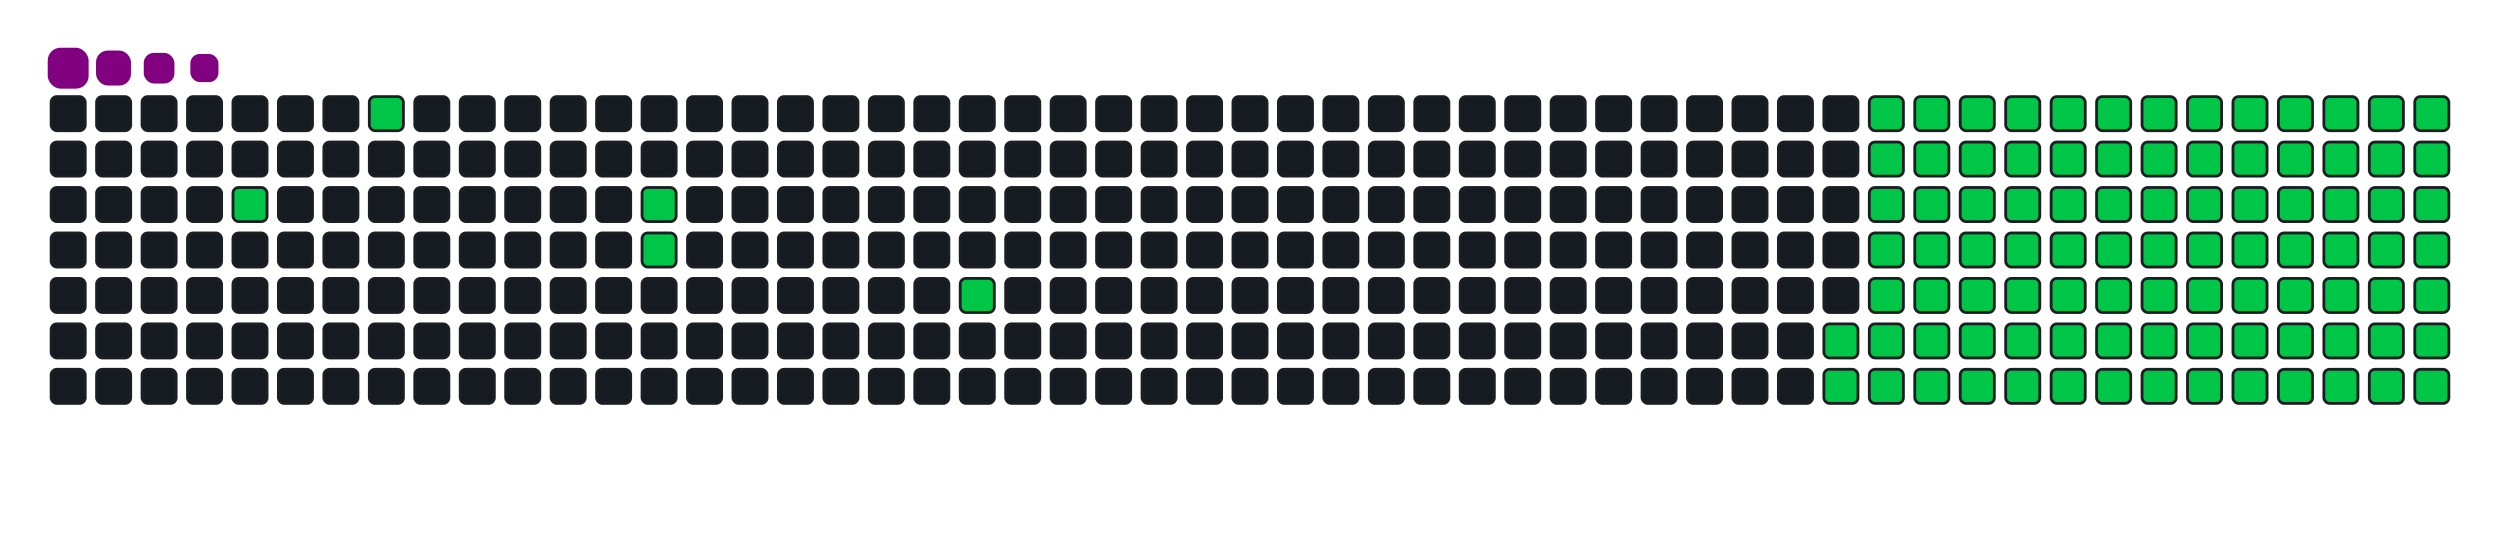<svg viewBox="-16 -32 880 192" width="880" height="192" xmlns="http://www.w3.org/2000/svg"><desc>Generated with https://github.com/Platane/snk</desc><style>:root{--cb:#1b1f230a;--cs:purple;--ce:#161b22;--c0:#161b22;--c1:#01311f;--c2:#034525;--c3:#0f6d31;--c4:#00c647}.c{shape-rendering:geometricPrecision;fill:#161b22;stroke-width:1px;stroke:#1b1f230a;animation:none 19900ms linear infinite;width:12px;height:12px}@keyframes c0{3.51%{fill:#00c647}3.53%,100%{fill:#161b22}}.c.c0{fill:#00c647;animation-name:c0}@keyframes c1{6.02%{fill:#00c647}6.04%,100%{fill:#161b22}}.c.c1{fill:#00c647;animation-name:c1}@keyframes c2{10.04%{fill:#00c647}10.06%,100%{fill:#161b22}}.c.c2{fill:#00c647;animation-name:c2}@keyframes c3{10.54%{fill:#00c647}10.56%,100%{fill:#161b22}}.c.c3{fill:#00c647;animation-name:c3}@keyframes c4{14.56%{fill:#00c647}14.58%,100%{fill:#161b22}}.c.c4{fill:#00c647;animation-name:c4}@keyframes c5{65.82%{fill:#00c647}65.84%,100%{fill:#161b22}}.c.c5{fill:#00c647;animation-name:c5}@keyframes c6{66.32%{fill:#00c647}66.34%,100%{fill:#161b22}}.c.c6{fill:#00c647;animation-name:c6}@keyframes c7{38.68%{fill:#00c647}38.7%,100%{fill:#161b22}}.c.c7{fill:#00c647;animation-name:c7}@keyframes c8{39.19%{fill:#00c647}39.21%,100%{fill:#161b22}}.c.c8{fill:#00c647;animation-name:c8}@keyframes c9{50.74%{fill:#00c647}50.76%,100%{fill:#161b22}}.c.c9{fill:#00c647;animation-name:c9}@keyframes ca{51.25%{fill:#00c647}51.27%,100%{fill:#161b22}}.c.ca{fill:#00c647;animation-name:ca}@keyframes cb{24.61%{fill:#00c647}24.63%,100%{fill:#161b22}}.c.cb{fill:#00c647;animation-name:cb}@keyframes cc{65.32%{fill:#00c647}65.34%,100%{fill:#161b22}}.c.cc{fill:#00c647;animation-name:cc}@keyframes cd{66.82%{fill:#00c647}66.84%,100%{fill:#161b22}}.c.cd{fill:#00c647;animation-name:cd}@keyframes ce{38.18%{fill:#00c647}38.2%,100%{fill:#161b22}}.c.ce{fill:#00c647;animation-name:ce}@keyframes cf{39.69%{fill:#00c647}39.71%,100%{fill:#161b22}}.c.cf{fill:#00c647;animation-name:cf}@keyframes cg{50.24%{fill:#00c647}50.26%,100%{fill:#161b22}}.c.cg{fill:#00c647;animation-name:cg}@keyframes ch{51.75%{fill:#00c647}51.77%,100%{fill:#161b22}}.c.ch{fill:#00c647;animation-name:ch}@keyframes ci{25.12%{fill:#00c647}25.14%,100%{fill:#161b22}}.c.ci{fill:#00c647;animation-name:ci}@keyframes cj{64.81%{fill:#00c647}64.83%,100%{fill:#161b22}}.c.cj{fill:#00c647;animation-name:cj}@keyframes ck{67.33%{fill:#00c647}67.35%,100%{fill:#161b22}}.c.ck{fill:#00c647;animation-name:ck}@keyframes cl{37.68%{fill:#00c647}37.7%,100%{fill:#161b22}}.c.cl{fill:#00c647;animation-name:cl}@keyframes cm{40.19%{fill:#00c647}40.21%,100%{fill:#161b22}}.c.cm{fill:#00c647;animation-name:cm}@keyframes cn{49.74%{fill:#00c647}49.76%,100%{fill:#161b22}}.c.cn{fill:#00c647;animation-name:cn}@keyframes co{52.25%{fill:#00c647}52.27%,100%{fill:#161b22}}.c.co{fill:#00c647;animation-name:co}@keyframes cp{25.62%{fill:#00c647}25.64%,100%{fill:#161b22}}.c.cp{fill:#00c647;animation-name:cp}@keyframes cq{64.31%{fill:#00c647}64.33%,100%{fill:#161b22}}.c.cq{fill:#00c647;animation-name:cq}@keyframes cr{67.83%{fill:#00c647}67.85%,100%{fill:#161b22}}.c.cr{fill:#00c647;animation-name:cr}@keyframes cs{37.18%{fill:#00c647}37.2%,100%{fill:#161b22}}.c.cs{fill:#00c647;animation-name:cs}@keyframes ct{40.69%{fill:#00c647}40.71%,100%{fill:#161b22}}.c.ct{fill:#00c647;animation-name:ct}@keyframes cu{49.24%{fill:#00c647}49.26%,100%{fill:#161b22}}.c.cu{fill:#00c647;animation-name:cu}@keyframes cv{52.75%{fill:#00c647}52.77%,100%{fill:#161b22}}.c.cv{fill:#00c647;animation-name:cv}@keyframes cw{26.12%{fill:#00c647}26.14%,100%{fill:#161b22}}.c.cw{fill:#00c647;animation-name:cw}@keyframes cx{63.81%{fill:#00c647}63.83%,100%{fill:#161b22}}.c.cx{fill:#00c647;animation-name:cx}@keyframes cy{68.33%{fill:#00c647}68.35%,100%{fill:#161b22}}.c.cy{fill:#00c647;animation-name:cy}@keyframes cz{36.67%{fill:#00c647}36.69%,100%{fill:#161b22}}.c.cz{fill:#00c647;animation-name:cz}@keyframes c10{41.2%{fill:#00c647}41.22%,100%{fill:#161b22}}.c.c10{fill:#00c647;animation-name:c10}@keyframes c11{48.73%{fill:#00c647}48.75%,100%{fill:#161b22}}.c.c11{fill:#00c647;animation-name:c11}@keyframes c12{53.26%{fill:#00c647}53.28%,100%{fill:#161b22}}.c.c12{fill:#00c647;animation-name:c12}@keyframes c13{26.62%{fill:#00c647}26.64%,100%{fill:#161b22}}.c.c13{fill:#00c647;animation-name:c13}@keyframes c14{63.31%{fill:#00c647}63.33%,100%{fill:#161b22}}.c.c14{fill:#00c647;animation-name:c14}@keyframes c15{68.83%{fill:#00c647}68.85%,100%{fill:#161b22}}.c.c15{fill:#00c647;animation-name:c15}@keyframes c16{36.17%{fill:#00c647}36.19%,100%{fill:#161b22}}.c.c16{fill:#00c647;animation-name:c16}@keyframes c17{41.7%{fill:#00c647}41.72%,100%{fill:#161b22}}.c.c17{fill:#00c647;animation-name:c17}@keyframes c18{48.23%{fill:#00c647}48.25%,100%{fill:#161b22}}.c.c18{fill:#00c647;animation-name:c18}@keyframes c19{53.76%{fill:#00c647}53.78%,100%{fill:#161b22}}.c.c19{fill:#00c647;animation-name:c19}@keyframes c1a{27.13%{fill:#00c647}27.15%,100%{fill:#161b22}}.c.c1a{fill:#00c647;animation-name:c1a}@keyframes c1b{62.8%{fill:#00c647}62.82%,100%{fill:#161b22}}.c.c1b{fill:#00c647;animation-name:c1b}@keyframes c1c{69.34%{fill:#00c647}69.36%,100%{fill:#161b22}}.c.c1c{fill:#00c647;animation-name:c1c}@keyframes c1d{35.67%{fill:#00c647}35.69%,100%{fill:#161b22}}.c.c1d{fill:#00c647;animation-name:c1d}@keyframes c1e{42.2%{fill:#00c647}42.22%,100%{fill:#161b22}}.c.c1e{fill:#00c647;animation-name:c1e}@keyframes c1f{47.73%{fill:#00c647}47.75%,100%{fill:#161b22}}.c.c1f{fill:#00c647;animation-name:c1f}@keyframes c1g{54.26%{fill:#00c647}54.28%,100%{fill:#161b22}}.c.c1g{fill:#00c647;animation-name:c1g}@keyframes c1h{27.63%{fill:#00c647}27.65%,100%{fill:#161b22}}.c.c1h{fill:#00c647;animation-name:c1h}@keyframes c1i{62.3%{fill:#00c647}62.32%,100%{fill:#161b22}}.c.c1i{fill:#00c647;animation-name:c1i}@keyframes c1j{69.84%{fill:#00c647}69.86%,100%{fill:#161b22}}.c.c1j{fill:#00c647;animation-name:c1j}@keyframes c1k{35.17%{fill:#00c647}35.19%,100%{fill:#161b22}}.c.c1k{fill:#00c647;animation-name:c1k}@keyframes c1l{42.7%{fill:#00c647}42.72%,100%{fill:#161b22}}.c.c1l{fill:#00c647;animation-name:c1l}@keyframes c1m{47.23%{fill:#00c647}47.25%,100%{fill:#161b22}}.c.c1m{fill:#00c647;animation-name:c1m}@keyframes c1n{54.76%{fill:#00c647}54.78%,100%{fill:#161b22}}.c.c1n{fill:#00c647;animation-name:c1n}@keyframes c1o{28.13%{fill:#00c647}28.15%,100%{fill:#161b22}}.c.c1o{fill:#00c647;animation-name:c1o}@keyframes c1p{61.8%{fill:#00c647}61.82%,100%{fill:#161b22}}.c.c1p{fill:#00c647;animation-name:c1p}@keyframes c1q{70.34%{fill:#00c647}70.36%,100%{fill:#161b22}}.c.c1q{fill:#00c647;animation-name:c1q}@keyframes c1r{34.66%{fill:#00c647}34.68%,100%{fill:#161b22}}.c.c1r{fill:#00c647;animation-name:c1r}@keyframes c1s{43.21%{fill:#00c647}43.23%,100%{fill:#161b22}}.c.c1s{fill:#00c647;animation-name:c1s}@keyframes c1t{46.72%{fill:#00c647}46.74%,100%{fill:#161b22}}.c.c1t{fill:#00c647;animation-name:c1t}@keyframes c1u{55.27%{fill:#00c647}55.29%,100%{fill:#161b22}}.c.c1u{fill:#00c647;animation-name:c1u}@keyframes c1v{28.63%{fill:#00c647}28.65%,100%{fill:#161b22}}.c.c1v{fill:#00c647;animation-name:c1v}@keyframes c1w{61.3%{fill:#00c647}61.32%,100%{fill:#161b22}}.c.c1w{fill:#00c647;animation-name:c1w}@keyframes c1x{70.84%{fill:#00c647}70.86%,100%{fill:#161b22}}.c.c1x{fill:#00c647;animation-name:c1x}@keyframes c1y{34.16%{fill:#00c647}34.18%,100%{fill:#161b22}}.c.c1y{fill:#00c647;animation-name:c1y}@keyframes c1z{43.71%{fill:#00c647}43.73%,100%{fill:#161b22}}.c.c1z{fill:#00c647;animation-name:c1z}@keyframes c20{46.22%{fill:#00c647}46.24%,100%{fill:#161b22}}.c.c20{fill:#00c647;animation-name:c20}@keyframes c21{55.77%{fill:#00c647}55.79%,100%{fill:#161b22}}.c.c21{fill:#00c647;animation-name:c21}@keyframes c22{29.14%{fill:#00c647}29.16%,100%{fill:#161b22}}.c.c22{fill:#00c647;animation-name:c22}@keyframes c23{60.79%{fill:#00c647}60.81%,100%{fill:#161b22}}.c.c23{fill:#00c647;animation-name:c23}@keyframes c24{71.35%{fill:#00c647}71.37%,100%{fill:#161b22}}.c.c24{fill:#00c647;animation-name:c24}@keyframes c25{33.66%{fill:#00c647}33.68%,100%{fill:#161b22}}.c.c25{fill:#00c647;animation-name:c25}@keyframes c26{44.21%{fill:#00c647}44.23%,100%{fill:#161b22}}.c.c26{fill:#00c647;animation-name:c26}@keyframes c27{45.72%{fill:#00c647}45.74%,100%{fill:#161b22}}.c.c27{fill:#00c647;animation-name:c27}@keyframes c28{56.27%{fill:#00c647}56.29%,100%{fill:#161b22}}.c.c28{fill:#00c647;animation-name:c28}@keyframes c29{29.64%{fill:#00c647}29.66%,100%{fill:#161b22}}.c.c29{fill:#00c647;animation-name:c29}@keyframes c2a{60.29%{fill:#00c647}60.31%,100%{fill:#161b22}}.c.c2a{fill:#00c647;animation-name:c2a}@keyframes c2b{59.79%{fill:#00c647}59.81%,100%{fill:#161b22}}.c.c2b{fill:#00c647;animation-name:c2b}@keyframes c2c{33.16%{fill:#00c647}33.18%,100%{fill:#161b22}}.c.c2c{fill:#00c647;animation-name:c2c}@keyframes c2d{44.71%{fill:#00c647}44.73%,100%{fill:#161b22}}.c.c2d{fill:#00c647;animation-name:c2d}@keyframes c2e{45.22%{fill:#00c647}45.24%,100%{fill:#161b22}}.c.c2e{fill:#00c647;animation-name:c2e}@keyframes c2f{56.77%{fill:#00c647}56.79%,100%{fill:#161b22}}.c.c2f{fill:#00c647;animation-name:c2f}@keyframes c2g{30.14%{fill:#00c647}30.16%,100%{fill:#161b22}}.c.c2g{fill:#00c647;animation-name:c2g}@keyframes c2h{57.78%{fill:#00c647}57.8%,100%{fill:#161b22}}.c.c2h{fill:#00c647;animation-name:c2h}@keyframes c2i{59.29%{fill:#00c647}59.31%,100%{fill:#161b22}}.c.c2i{fill:#00c647;animation-name:c2i}@keyframes c2j{32.65%{fill:#00c647}32.67%,100%{fill:#161b22}}.c.c2j{fill:#00c647;animation-name:c2j}@keyframes c2k{32.15%{fill:#00c647}32.17%,100%{fill:#161b22}}.c.c2k{fill:#00c647;animation-name:c2k}@keyframes c2l{31.65%{fill:#00c647}31.67%,100%{fill:#161b22}}.c.c2l{fill:#00c647;animation-name:c2l}@keyframes c2m{31.15%{fill:#00c647}31.17%,100%{fill:#161b22}}.c.c2m{fill:#00c647;animation-name:c2m}@keyframes c2n{30.64%{fill:#00c647}30.66%,100%{fill:#161b22}}.c.c2n{fill:#00c647;animation-name:c2n}@keyframes c2o{58.28%{fill:#00c647}58.3%,100%{fill:#161b22}}.c.c2o{fill:#00c647;animation-name:c2o}@keyframes c2p{58.78%{fill:#00c647}58.8%,100%{fill:#161b22}}.c.c2p{fill:#00c647;animation-name:c2p}.u{transform-origin:0 0;transform:scale(0,1);animation:none linear 19900ms infinite}@keyframes u0{3.51%{transform:scale(0.000,1)}3.53%,6.02%{transform:scale(0.010,1)}6.04%,10.04%{transform:scale(0.020,1)}10.06%,10.54%{transform:scale(0.031,1)}10.56%,14.56%{transform:scale(0.041,1)}14.58%,24.61%{transform:scale(0.051,1)}24.63%,25.12%{transform:scale(0.061,1)}25.14%,25.62%{transform:scale(0.071,1)}25.64%,26.12%{transform:scale(0.082,1)}26.14%,26.62%{transform:scale(0.092,1)}26.64%,27.13%{transform:scale(0.102,1)}27.15%,27.63%{transform:scale(0.112,1)}27.65%,28.13%{transform:scale(0.122,1)}28.15%,28.63%{transform:scale(0.133,1)}28.65%,29.14%{transform:scale(0.143,1)}29.16%,29.64%{transform:scale(0.153,1)}29.66%,30.14%{transform:scale(0.163,1)}30.16%,30.64%{transform:scale(0.173,1)}30.66%,31.15%{transform:scale(0.184,1)}31.17%,31.65%{transform:scale(0.194,1)}31.67%,32.15%{transform:scale(0.204,1)}32.17%,32.65%{transform:scale(0.214,1)}32.67%,33.16%{transform:scale(0.224,1)}33.18%,33.66%{transform:scale(0.235,1)}33.68%,34.16%{transform:scale(0.245,1)}34.18%,34.66%{transform:scale(0.255,1)}34.68%,35.17%{transform:scale(0.265,1)}35.19%,35.67%{transform:scale(0.276,1)}35.69%,36.17%{transform:scale(0.286,1)}36.19%,36.67%{transform:scale(0.296,1)}36.69%,37.18%{transform:scale(0.306,1)}37.2%,37.68%{transform:scale(0.316,1)}37.7%,38.18%{transform:scale(0.327,1)}38.2%,38.68%{transform:scale(0.337,1)}38.7%,39.19%{transform:scale(0.347,1)}39.21%,39.69%{transform:scale(0.357,1)}39.71%,40.19%{transform:scale(0.367,1)}40.21%,40.69%{transform:scale(0.378,1)}40.71%,41.2%{transform:scale(0.388,1)}41.22%,41.7%{transform:scale(0.398,1)}41.72%,42.2%{transform:scale(0.408,1)}42.22%,42.7%{transform:scale(0.418,1)}42.72%,43.21%{transform:scale(0.429,1)}43.23%,43.71%{transform:scale(0.439,1)}43.73%,44.21%{transform:scale(0.449,1)}44.23%,44.71%{transform:scale(0.459,1)}44.73%,45.22%{transform:scale(0.469,1)}45.24%,45.72%{transform:scale(0.480,1)}45.74%,46.22%{transform:scale(0.490,1)}46.24%,46.72%{transform:scale(0.500,1)}46.74%,47.23%{transform:scale(0.510,1)}47.25%,47.73%{transform:scale(0.520,1)}47.75%,48.23%{transform:scale(0.531,1)}48.25%,48.73%{transform:scale(0.541,1)}48.75%,49.24%{transform:scale(0.551,1)}49.26%,49.74%{transform:scale(0.561,1)}49.76%,50.24%{transform:scale(0.571,1)}50.26%,50.74%{transform:scale(0.582,1)}50.76%,51.25%{transform:scale(0.592,1)}51.27%,51.75%{transform:scale(0.602,1)}51.77%,52.25%{transform:scale(0.612,1)}52.27%,52.75%{transform:scale(0.622,1)}52.77%,53.26%{transform:scale(0.633,1)}53.28%,53.76%{transform:scale(0.643,1)}53.78%,54.26%{transform:scale(0.653,1)}54.28%,54.76%{transform:scale(0.663,1)}54.78%,55.27%{transform:scale(0.673,1)}55.29%,55.77%{transform:scale(0.684,1)}55.79%,56.27%{transform:scale(0.694,1)}56.29%,56.77%{transform:scale(0.704,1)}56.79%,57.78%{transform:scale(0.714,1)}57.8%,58.28%{transform:scale(0.724,1)}58.3%,58.78%{transform:scale(0.735,1)}58.8%,59.29%{transform:scale(0.745,1)}59.31%,59.79%{transform:scale(0.755,1)}59.81%,60.29%{transform:scale(0.765,1)}60.31%,60.79%{transform:scale(0.776,1)}60.81%,61.3%{transform:scale(0.786,1)}61.32%,61.8%{transform:scale(0.796,1)}61.82%,62.3%{transform:scale(0.806,1)}62.32%,62.8%{transform:scale(0.816,1)}62.82%,63.31%{transform:scale(0.827,1)}63.33%,63.81%{transform:scale(0.837,1)}63.83%,64.31%{transform:scale(0.847,1)}64.33%,64.81%{transform:scale(0.857,1)}64.83%,65.32%{transform:scale(0.867,1)}65.34%,65.82%{transform:scale(0.878,1)}65.84%,66.32%{transform:scale(0.888,1)}66.34%,66.82%{transform:scale(0.898,1)}66.84%,67.33%{transform:scale(0.908,1)}67.35%,67.83%{transform:scale(0.918,1)}67.85%,68.33%{transform:scale(0.929,1)}68.35%,68.83%{transform:scale(0.939,1)}68.85%,69.34%{transform:scale(0.949,1)}69.36%,69.84%{transform:scale(0.959,1)}69.86%,70.34%{transform:scale(0.969,1)}70.36%,70.84%{transform:scale(0.980,1)}70.86%,71.35%{transform:scale(0.990,1)}71.37%,100%{transform:scale(1.000,1)}}.u.u0{fill:#00c647;animation-name:u0;transform-origin:0.0px 0}.s{shape-rendering:geometricPrecision;fill:purple;animation:none linear 19900ms infinite}@keyframes s0{0%,99.5%{transform:translate(0px,-16px)}0.5%{transform:translate(0px,0px)}2.51%{transform:translate(64px,0px)}3.52%{transform:translate(64px,32px)}5.03%{transform:translate(112px,32px)}6.03%{transform:translate(112px,0px)}9.05%{transform:translate(208px,0px)}10.55%{transform:translate(208px,48px)}14.07%{transform:translate(320px,48px)}14.57%{transform:translate(320px,64px)}30.65%{transform:translate(832px,64px)}32.66%{transform:translate(832px,0px)}38.69%{transform:translate(640px,0px)}39.2%{transform:translate(640px,16px)}44.72%{transform:translate(816px,16px)}45.23%{transform:translate(816px,32px)}50.75%{transform:translate(640px,32px)}51.26%{transform:translate(640px,48px)}56.78%{transform:translate(816px,48px)}57.79%{transform:translate(816px,80px)}58.29%{transform:translate(832px,80px)}58.79%{transform:translate(832px,96px)}59.8%{transform:translate(800px,96px)}60.3%{transform:translate(800px,80px)}65.83%{transform:translate(624px,80px)}66.33%{transform:translate(624px,96px)}71.36%{transform:translate(784px,96px)}71.86%{transform:translate(784px,80px)}89.95%{transform:translate(208px,80px)}90.45%{transform:translate(208px,64px)}90.95%{transform:translate(192px,64px)}91.46%{transform:translate(192px,48px)}92.46%{transform:translate(160px,48px)}92.96%{transform:translate(160px,32px)}93.97%{transform:translate(128px,32px)}94.97%{transform:translate(128px,0px)}95.98%{transform:translate(96px,0px)}96.48%{transform:translate(96px,-16px)}}.s.s0{transform:translate(0px,-16px);animation-name:s0}@keyframes s1{0%,99.5%{transform:translate(16px,-16px)}0.5%{transform:translate(0px,-16px)}1.01%{transform:translate(0px,0px)}3.02%{transform:translate(64px,0px)}4.02%{transform:translate(64px,32px)}5.53%{transform:translate(112px,32px)}6.53%{transform:translate(112px,0px)}9.55%{transform:translate(208px,0px)}11.06%{transform:translate(208px,48px)}14.57%{transform:translate(320px,48px)}15.08%{transform:translate(320px,64px)}31.16%{transform:translate(832px,64px)}33.17%{transform:translate(832px,0px)}39.2%{transform:translate(640px,0px)}39.7%{transform:translate(640px,16px)}45.23%{transform:translate(816px,16px)}45.73%{transform:translate(816px,32px)}51.26%{transform:translate(640px,32px)}51.76%{transform:translate(640px,48px)}57.29%{transform:translate(816px,48px)}58.29%{transform:translate(816px,80px)}58.79%{transform:translate(832px,80px)}59.3%{transform:translate(832px,96px)}60.3%{transform:translate(800px,96px)}60.8%{transform:translate(800px,80px)}66.33%{transform:translate(624px,80px)}66.83%{transform:translate(624px,96px)}71.86%{transform:translate(784px,96px)}72.36%{transform:translate(784px,80px)}90.45%{transform:translate(208px,80px)}90.95%{transform:translate(208px,64px)}91.46%{transform:translate(192px,64px)}91.96%{transform:translate(192px,48px)}92.96%{transform:translate(160px,48px)}93.47%{transform:translate(160px,32px)}94.47%{transform:translate(128px,32px)}95.48%{transform:translate(128px,0px)}96.48%{transform:translate(96px,0px)}96.98%{transform:translate(96px,-16px)}}.s.s1{transform:translate(16px,-16px);animation-name:s1}@keyframes s2{0%,99.5%{transform:translate(32px,-16px)}1.01%{transform:translate(0px,-16px)}1.51%{transform:translate(0px,0px)}3.52%{transform:translate(64px,0px)}4.52%{transform:translate(64px,32px)}6.03%{transform:translate(112px,32px)}7.04%{transform:translate(112px,0px)}10.05%{transform:translate(208px,0px)}11.56%{transform:translate(208px,48px)}15.08%{transform:translate(320px,48px)}15.58%{transform:translate(320px,64px)}31.66%{transform:translate(832px,64px)}33.67%{transform:translate(832px,0px)}39.7%{transform:translate(640px,0px)}40.2%{transform:translate(640px,16px)}45.73%{transform:translate(816px,16px)}46.23%{transform:translate(816px,32px)}51.76%{transform:translate(640px,32px)}52.26%{transform:translate(640px,48px)}57.79%{transform:translate(816px,48px)}58.79%{transform:translate(816px,80px)}59.3%{transform:translate(832px,80px)}59.8%{transform:translate(832px,96px)}60.8%{transform:translate(800px,96px)}61.31%{transform:translate(800px,80px)}66.83%{transform:translate(624px,80px)}67.34%{transform:translate(624px,96px)}72.36%{transform:translate(784px,96px)}72.86%{transform:translate(784px,80px)}90.95%{transform:translate(208px,80px)}91.46%{transform:translate(208px,64px)}91.96%{transform:translate(192px,64px)}92.46%{transform:translate(192px,48px)}93.47%{transform:translate(160px,48px)}93.97%{transform:translate(160px,32px)}94.97%{transform:translate(128px,32px)}95.98%{transform:translate(128px,0px)}96.98%{transform:translate(96px,0px)}97.49%{transform:translate(96px,-16px)}}.s.s2{transform:translate(32px,-16px);animation-name:s2}@keyframes s3{0%,99.5%{transform:translate(48px,-16px)}1.51%{transform:translate(0px,-16px)}2.01%{transform:translate(0px,0px)}4.02%{transform:translate(64px,0px)}5.03%{transform:translate(64px,32px)}6.53%{transform:translate(112px,32px)}7.54%{transform:translate(112px,0px)}10.55%{transform:translate(208px,0px)}12.06%{transform:translate(208px,48px)}15.58%{transform:translate(320px,48px)}16.08%{transform:translate(320px,64px)}32.16%{transform:translate(832px,64px)}34.17%{transform:translate(832px,0px)}40.2%{transform:translate(640px,0px)}40.7%{transform:translate(640px,16px)}46.23%{transform:translate(816px,16px)}46.73%{transform:translate(816px,32px)}52.26%{transform:translate(640px,32px)}52.76%{transform:translate(640px,48px)}58.29%{transform:translate(816px,48px)}59.3%{transform:translate(816px,80px)}59.8%{transform:translate(832px,80px)}60.3%{transform:translate(832px,96px)}61.31%{transform:translate(800px,96px)}61.81%{transform:translate(800px,80px)}67.34%{transform:translate(624px,80px)}67.84%{transform:translate(624px,96px)}72.86%{transform:translate(784px,96px)}73.37%{transform:translate(784px,80px)}91.46%{transform:translate(208px,80px)}91.96%{transform:translate(208px,64px)}92.46%{transform:translate(192px,64px)}92.96%{transform:translate(192px,48px)}93.97%{transform:translate(160px,48px)}94.47%{transform:translate(160px,32px)}95.48%{transform:translate(128px,32px)}96.48%{transform:translate(128px,0px)}97.49%{transform:translate(96px,0px)}97.99%{transform:translate(96px,-16px)}}.s.s3{transform:translate(48px,-16px);animation-name:s3}</style><rect class="c" x="2" y="2" rx="2" ry="2"/><rect class="c" x="2" y="18" rx="2" ry="2"/><rect class="c" x="2" y="34" rx="2" ry="2"/><rect class="c" x="2" y="50" rx="2" ry="2"/><rect class="c" x="2" y="66" rx="2" ry="2"/><rect class="c" x="2" y="82" rx="2" ry="2"/><rect class="c" x="2" y="98" rx="2" ry="2"/><rect class="c" x="18" y="2" rx="2" ry="2"/><rect class="c" x="18" y="18" rx="2" ry="2"/><rect class="c" x="18" y="34" rx="2" ry="2"/><rect class="c" x="18" y="50" rx="2" ry="2"/><rect class="c" x="18" y="66" rx="2" ry="2"/><rect class="c" x="18" y="82" rx="2" ry="2"/><rect class="c" x="18" y="98" rx="2" ry="2"/><rect class="c" x="34" y="2" rx="2" ry="2"/><rect class="c" x="34" y="18" rx="2" ry="2"/><rect class="c" x="34" y="34" rx="2" ry="2"/><rect class="c" x="34" y="50" rx="2" ry="2"/><rect class="c" x="34" y="66" rx="2" ry="2"/><rect class="c" x="34" y="82" rx="2" ry="2"/><rect class="c" x="34" y="98" rx="2" ry="2"/><rect class="c" x="50" y="2" rx="2" ry="2"/><rect class="c" x="50" y="18" rx="2" ry="2"/><rect class="c" x="50" y="34" rx="2" ry="2"/><rect class="c" x="50" y="50" rx="2" ry="2"/><rect class="c" x="50" y="66" rx="2" ry="2"/><rect class="c" x="50" y="82" rx="2" ry="2"/><rect class="c" x="50" y="98" rx="2" ry="2"/><rect class="c" x="66" y="2" rx="2" ry="2"/><rect class="c" x="66" y="18" rx="2" ry="2"/><rect class="c c0" x="66" y="34" rx="2" ry="2"/><rect class="c" x="66" y="50" rx="2" ry="2"/><rect class="c" x="66" y="66" rx="2" ry="2"/><rect class="c" x="66" y="82" rx="2" ry="2"/><rect class="c" x="66" y="98" rx="2" ry="2"/><rect class="c" x="82" y="2" rx="2" ry="2"/><rect class="c" x="82" y="18" rx="2" ry="2"/><rect class="c" x="82" y="34" rx="2" ry="2"/><rect class="c" x="82" y="50" rx="2" ry="2"/><rect class="c" x="82" y="66" rx="2" ry="2"/><rect class="c" x="82" y="82" rx="2" ry="2"/><rect class="c" x="82" y="98" rx="2" ry="2"/><rect class="c" x="98" y="2" rx="2" ry="2"/><rect class="c" x="98" y="18" rx="2" ry="2"/><rect class="c" x="98" y="34" rx="2" ry="2"/><rect class="c" x="98" y="50" rx="2" ry="2"/><rect class="c" x="98" y="66" rx="2" ry="2"/><rect class="c" x="98" y="82" rx="2" ry="2"/><rect class="c" x="98" y="98" rx="2" ry="2"/><rect class="c c1" x="114" y="2" rx="2" ry="2"/><rect class="c" x="114" y="18" rx="2" ry="2"/><rect class="c" x="114" y="34" rx="2" ry="2"/><rect class="c" x="114" y="50" rx="2" ry="2"/><rect class="c" x="114" y="66" rx="2" ry="2"/><rect class="c" x="114" y="82" rx="2" ry="2"/><rect class="c" x="114" y="98" rx="2" ry="2"/><rect class="c" x="130" y="2" rx="2" ry="2"/><rect class="c" x="130" y="18" rx="2" ry="2"/><rect class="c" x="130" y="34" rx="2" ry="2"/><rect class="c" x="130" y="50" rx="2" ry="2"/><rect class="c" x="130" y="66" rx="2" ry="2"/><rect class="c" x="130" y="82" rx="2" ry="2"/><rect class="c" x="130" y="98" rx="2" ry="2"/><rect class="c" x="146" y="2" rx="2" ry="2"/><rect class="c" x="146" y="18" rx="2" ry="2"/><rect class="c" x="146" y="34" rx="2" ry="2"/><rect class="c" x="146" y="50" rx="2" ry="2"/><rect class="c" x="146" y="66" rx="2" ry="2"/><rect class="c" x="146" y="82" rx="2" ry="2"/><rect class="c" x="146" y="98" rx="2" ry="2"/><rect class="c" x="162" y="2" rx="2" ry="2"/><rect class="c" x="162" y="18" rx="2" ry="2"/><rect class="c" x="162" y="34" rx="2" ry="2"/><rect class="c" x="162" y="50" rx="2" ry="2"/><rect class="c" x="162" y="66" rx="2" ry="2"/><rect class="c" x="162" y="82" rx="2" ry="2"/><rect class="c" x="162" y="98" rx="2" ry="2"/><rect class="c" x="178" y="2" rx="2" ry="2"/><rect class="c" x="178" y="18" rx="2" ry="2"/><rect class="c" x="178" y="34" rx="2" ry="2"/><rect class="c" x="178" y="50" rx="2" ry="2"/><rect class="c" x="178" y="66" rx="2" ry="2"/><rect class="c" x="178" y="82" rx="2" ry="2"/><rect class="c" x="178" y="98" rx="2" ry="2"/><rect class="c" x="194" y="2" rx="2" ry="2"/><rect class="c" x="194" y="18" rx="2" ry="2"/><rect class="c" x="194" y="34" rx="2" ry="2"/><rect class="c" x="194" y="50" rx="2" ry="2"/><rect class="c" x="194" y="66" rx="2" ry="2"/><rect class="c" x="194" y="82" rx="2" ry="2"/><rect class="c" x="194" y="98" rx="2" ry="2"/><rect class="c" x="210" y="2" rx="2" ry="2"/><rect class="c" x="210" y="18" rx="2" ry="2"/><rect class="c c2" x="210" y="34" rx="2" ry="2"/><rect class="c c3" x="210" y="50" rx="2" ry="2"/><rect class="c" x="210" y="66" rx="2" ry="2"/><rect class="c" x="210" y="82" rx="2" ry="2"/><rect class="c" x="210" y="98" rx="2" ry="2"/><rect class="c" x="226" y="2" rx="2" ry="2"/><rect class="c" x="226" y="18" rx="2" ry="2"/><rect class="c" x="226" y="34" rx="2" ry="2"/><rect class="c" x="226" y="50" rx="2" ry="2"/><rect class="c" x="226" y="66" rx="2" ry="2"/><rect class="c" x="226" y="82" rx="2" ry="2"/><rect class="c" x="226" y="98" rx="2" ry="2"/><rect class="c" x="242" y="2" rx="2" ry="2"/><rect class="c" x="242" y="18" rx="2" ry="2"/><rect class="c" x="242" y="34" rx="2" ry="2"/><rect class="c" x="242" y="50" rx="2" ry="2"/><rect class="c" x="242" y="66" rx="2" ry="2"/><rect class="c" x="242" y="82" rx="2" ry="2"/><rect class="c" x="242" y="98" rx="2" ry="2"/><rect class="c" x="258" y="2" rx="2" ry="2"/><rect class="c" x="258" y="18" rx="2" ry="2"/><rect class="c" x="258" y="34" rx="2" ry="2"/><rect class="c" x="258" y="50" rx="2" ry="2"/><rect class="c" x="258" y="66" rx="2" ry="2"/><rect class="c" x="258" y="82" rx="2" ry="2"/><rect class="c" x="258" y="98" rx="2" ry="2"/><rect class="c" x="274" y="2" rx="2" ry="2"/><rect class="c" x="274" y="18" rx="2" ry="2"/><rect class="c" x="274" y="34" rx="2" ry="2"/><rect class="c" x="274" y="50" rx="2" ry="2"/><rect class="c" x="274" y="66" rx="2" ry="2"/><rect class="c" x="274" y="82" rx="2" ry="2"/><rect class="c" x="274" y="98" rx="2" ry="2"/><rect class="c" x="290" y="2" rx="2" ry="2"/><rect class="c" x="290" y="18" rx="2" ry="2"/><rect class="c" x="290" y="34" rx="2" ry="2"/><rect class="c" x="290" y="50" rx="2" ry="2"/><rect class="c" x="290" y="66" rx="2" ry="2"/><rect class="c" x="290" y="82" rx="2" ry="2"/><rect class="c" x="290" y="98" rx="2" ry="2"/><rect class="c" x="306" y="2" rx="2" ry="2"/><rect class="c" x="306" y="18" rx="2" ry="2"/><rect class="c" x="306" y="34" rx="2" ry="2"/><rect class="c" x="306" y="50" rx="2" ry="2"/><rect class="c" x="306" y="66" rx="2" ry="2"/><rect class="c" x="306" y="82" rx="2" ry="2"/><rect class="c" x="306" y="98" rx="2" ry="2"/><rect class="c" x="322" y="2" rx="2" ry="2"/><rect class="c" x="322" y="18" rx="2" ry="2"/><rect class="c" x="322" y="34" rx="2" ry="2"/><rect class="c" x="322" y="50" rx="2" ry="2"/><rect class="c c4" x="322" y="66" rx="2" ry="2"/><rect class="c" x="322" y="82" rx="2" ry="2"/><rect class="c" x="322" y="98" rx="2" ry="2"/><rect class="c" x="338" y="2" rx="2" ry="2"/><rect class="c" x="338" y="18" rx="2" ry="2"/><rect class="c" x="338" y="34" rx="2" ry="2"/><rect class="c" x="338" y="50" rx="2" ry="2"/><rect class="c" x="338" y="66" rx="2" ry="2"/><rect class="c" x="338" y="82" rx="2" ry="2"/><rect class="c" x="338" y="98" rx="2" ry="2"/><rect class="c" x="354" y="2" rx="2" ry="2"/><rect class="c" x="354" y="18" rx="2" ry="2"/><rect class="c" x="354" y="34" rx="2" ry="2"/><rect class="c" x="354" y="50" rx="2" ry="2"/><rect class="c" x="354" y="66" rx="2" ry="2"/><rect class="c" x="354" y="82" rx="2" ry="2"/><rect class="c" x="354" y="98" rx="2" ry="2"/><rect class="c" x="370" y="2" rx="2" ry="2"/><rect class="c" x="370" y="18" rx="2" ry="2"/><rect class="c" x="370" y="34" rx="2" ry="2"/><rect class="c" x="370" y="50" rx="2" ry="2"/><rect class="c" x="370" y="66" rx="2" ry="2"/><rect class="c" x="370" y="82" rx="2" ry="2"/><rect class="c" x="370" y="98" rx="2" ry="2"/><rect class="c" x="386" y="2" rx="2" ry="2"/><rect class="c" x="386" y="18" rx="2" ry="2"/><rect class="c" x="386" y="34" rx="2" ry="2"/><rect class="c" x="386" y="50" rx="2" ry="2"/><rect class="c" x="386" y="66" rx="2" ry="2"/><rect class="c" x="386" y="82" rx="2" ry="2"/><rect class="c" x="386" y="98" rx="2" ry="2"/><rect class="c" x="402" y="2" rx="2" ry="2"/><rect class="c" x="402" y="18" rx="2" ry="2"/><rect class="c" x="402" y="34" rx="2" ry="2"/><rect class="c" x="402" y="50" rx="2" ry="2"/><rect class="c" x="402" y="66" rx="2" ry="2"/><rect class="c" x="402" y="82" rx="2" ry="2"/><rect class="c" x="402" y="98" rx="2" ry="2"/><rect class="c" x="418" y="2" rx="2" ry="2"/><rect class="c" x="418" y="18" rx="2" ry="2"/><rect class="c" x="418" y="34" rx="2" ry="2"/><rect class="c" x="418" y="50" rx="2" ry="2"/><rect class="c" x="418" y="66" rx="2" ry="2"/><rect class="c" x="418" y="82" rx="2" ry="2"/><rect class="c" x="418" y="98" rx="2" ry="2"/><rect class="c" x="434" y="2" rx="2" ry="2"/><rect class="c" x="434" y="18" rx="2" ry="2"/><rect class="c" x="434" y="34" rx="2" ry="2"/><rect class="c" x="434" y="50" rx="2" ry="2"/><rect class="c" x="434" y="66" rx="2" ry="2"/><rect class="c" x="434" y="82" rx="2" ry="2"/><rect class="c" x="434" y="98" rx="2" ry="2"/><rect class="c" x="450" y="2" rx="2" ry="2"/><rect class="c" x="450" y="18" rx="2" ry="2"/><rect class="c" x="450" y="34" rx="2" ry="2"/><rect class="c" x="450" y="50" rx="2" ry="2"/><rect class="c" x="450" y="66" rx="2" ry="2"/><rect class="c" x="450" y="82" rx="2" ry="2"/><rect class="c" x="450" y="98" rx="2" ry="2"/><rect class="c" x="466" y="2" rx="2" ry="2"/><rect class="c" x="466" y="18" rx="2" ry="2"/><rect class="c" x="466" y="34" rx="2" ry="2"/><rect class="c" x="466" y="50" rx="2" ry="2"/><rect class="c" x="466" y="66" rx="2" ry="2"/><rect class="c" x="466" y="82" rx="2" ry="2"/><rect class="c" x="466" y="98" rx="2" ry="2"/><rect class="c" x="482" y="2" rx="2" ry="2"/><rect class="c" x="482" y="18" rx="2" ry="2"/><rect class="c" x="482" y="34" rx="2" ry="2"/><rect class="c" x="482" y="50" rx="2" ry="2"/><rect class="c" x="482" y="66" rx="2" ry="2"/><rect class="c" x="482" y="82" rx="2" ry="2"/><rect class="c" x="482" y="98" rx="2" ry="2"/><rect class="c" x="498" y="2" rx="2" ry="2"/><rect class="c" x="498" y="18" rx="2" ry="2"/><rect class="c" x="498" y="34" rx="2" ry="2"/><rect class="c" x="498" y="50" rx="2" ry="2"/><rect class="c" x="498" y="66" rx="2" ry="2"/><rect class="c" x="498" y="82" rx="2" ry="2"/><rect class="c" x="498" y="98" rx="2" ry="2"/><rect class="c" x="514" y="2" rx="2" ry="2"/><rect class="c" x="514" y="18" rx="2" ry="2"/><rect class="c" x="514" y="34" rx="2" ry="2"/><rect class="c" x="514" y="50" rx="2" ry="2"/><rect class="c" x="514" y="66" rx="2" ry="2"/><rect class="c" x="514" y="82" rx="2" ry="2"/><rect class="c" x="514" y="98" rx="2" ry="2"/><rect class="c" x="530" y="2" rx="2" ry="2"/><rect class="c" x="530" y="18" rx="2" ry="2"/><rect class="c" x="530" y="34" rx="2" ry="2"/><rect class="c" x="530" y="50" rx="2" ry="2"/><rect class="c" x="530" y="66" rx="2" ry="2"/><rect class="c" x="530" y="82" rx="2" ry="2"/><rect class="c" x="530" y="98" rx="2" ry="2"/><rect class="c" x="546" y="2" rx="2" ry="2"/><rect class="c" x="546" y="18" rx="2" ry="2"/><rect class="c" x="546" y="34" rx="2" ry="2"/><rect class="c" x="546" y="50" rx="2" ry="2"/><rect class="c" x="546" y="66" rx="2" ry="2"/><rect class="c" x="546" y="82" rx="2" ry="2"/><rect class="c" x="546" y="98" rx="2" ry="2"/><rect class="c" x="562" y="2" rx="2" ry="2"/><rect class="c" x="562" y="18" rx="2" ry="2"/><rect class="c" x="562" y="34" rx="2" ry="2"/><rect class="c" x="562" y="50" rx="2" ry="2"/><rect class="c" x="562" y="66" rx="2" ry="2"/><rect class="c" x="562" y="82" rx="2" ry="2"/><rect class="c" x="562" y="98" rx="2" ry="2"/><rect class="c" x="578" y="2" rx="2" ry="2"/><rect class="c" x="578" y="18" rx="2" ry="2"/><rect class="c" x="578" y="34" rx="2" ry="2"/><rect class="c" x="578" y="50" rx="2" ry="2"/><rect class="c" x="578" y="66" rx="2" ry="2"/><rect class="c" x="578" y="82" rx="2" ry="2"/><rect class="c" x="578" y="98" rx="2" ry="2"/><rect class="c" x="594" y="2" rx="2" ry="2"/><rect class="c" x="594" y="18" rx="2" ry="2"/><rect class="c" x="594" y="34" rx="2" ry="2"/><rect class="c" x="594" y="50" rx="2" ry="2"/><rect class="c" x="594" y="66" rx="2" ry="2"/><rect class="c" x="594" y="82" rx="2" ry="2"/><rect class="c" x="594" y="98" rx="2" ry="2"/><rect class="c" x="610" y="2" rx="2" ry="2"/><rect class="c" x="610" y="18" rx="2" ry="2"/><rect class="c" x="610" y="34" rx="2" ry="2"/><rect class="c" x="610" y="50" rx="2" ry="2"/><rect class="c" x="610" y="66" rx="2" ry="2"/><rect class="c" x="610" y="82" rx="2" ry="2"/><rect class="c" x="610" y="98" rx="2" ry="2"/><rect class="c" x="626" y="2" rx="2" ry="2"/><rect class="c" x="626" y="18" rx="2" ry="2"/><rect class="c" x="626" y="34" rx="2" ry="2"/><rect class="c" x="626" y="50" rx="2" ry="2"/><rect class="c" x="626" y="66" rx="2" ry="2"/><rect class="c c5" x="626" y="82" rx="2" ry="2"/><rect class="c c6" x="626" y="98" rx="2" ry="2"/><rect class="c c7" x="642" y="2" rx="2" ry="2"/><rect class="c c8" x="642" y="18" rx="2" ry="2"/><rect class="c c9" x="642" y="34" rx="2" ry="2"/><rect class="c ca" x="642" y="50" rx="2" ry="2"/><rect class="c cb" x="642" y="66" rx="2" ry="2"/><rect class="c cc" x="642" y="82" rx="2" ry="2"/><rect class="c cd" x="642" y="98" rx="2" ry="2"/><rect class="c ce" x="658" y="2" rx="2" ry="2"/><rect class="c cf" x="658" y="18" rx="2" ry="2"/><rect class="c cg" x="658" y="34" rx="2" ry="2"/><rect class="c ch" x="658" y="50" rx="2" ry="2"/><rect class="c ci" x="658" y="66" rx="2" ry="2"/><rect class="c cj" x="658" y="82" rx="2" ry="2"/><rect class="c ck" x="658" y="98" rx="2" ry="2"/><rect class="c cl" x="674" y="2" rx="2" ry="2"/><rect class="c cm" x="674" y="18" rx="2" ry="2"/><rect class="c cn" x="674" y="34" rx="2" ry="2"/><rect class="c co" x="674" y="50" rx="2" ry="2"/><rect class="c cp" x="674" y="66" rx="2" ry="2"/><rect class="c cq" x="674" y="82" rx="2" ry="2"/><rect class="c cr" x="674" y="98" rx="2" ry="2"/><rect class="c cs" x="690" y="2" rx="2" ry="2"/><rect class="c ct" x="690" y="18" rx="2" ry="2"/><rect class="c cu" x="690" y="34" rx="2" ry="2"/><rect class="c cv" x="690" y="50" rx="2" ry="2"/><rect class="c cw" x="690" y="66" rx="2" ry="2"/><rect class="c cx" x="690" y="82" rx="2" ry="2"/><rect class="c cy" x="690" y="98" rx="2" ry="2"/><rect class="c cz" x="706" y="2" rx="2" ry="2"/><rect class="c c10" x="706" y="18" rx="2" ry="2"/><rect class="c c11" x="706" y="34" rx="2" ry="2"/><rect class="c c12" x="706" y="50" rx="2" ry="2"/><rect class="c c13" x="706" y="66" rx="2" ry="2"/><rect class="c c14" x="706" y="82" rx="2" ry="2"/><rect class="c c15" x="706" y="98" rx="2" ry="2"/><rect class="c c16" x="722" y="2" rx="2" ry="2"/><rect class="c c17" x="722" y="18" rx="2" ry="2"/><rect class="c c18" x="722" y="34" rx="2" ry="2"/><rect class="c c19" x="722" y="50" rx="2" ry="2"/><rect class="c c1a" x="722" y="66" rx="2" ry="2"/><rect class="c c1b" x="722" y="82" rx="2" ry="2"/><rect class="c c1c" x="722" y="98" rx="2" ry="2"/><rect class="c c1d" x="738" y="2" rx="2" ry="2"/><rect class="c c1e" x="738" y="18" rx="2" ry="2"/><rect class="c c1f" x="738" y="34" rx="2" ry="2"/><rect class="c c1g" x="738" y="50" rx="2" ry="2"/><rect class="c c1h" x="738" y="66" rx="2" ry="2"/><rect class="c c1i" x="738" y="82" rx="2" ry="2"/><rect class="c c1j" x="738" y="98" rx="2" ry="2"/><rect class="c c1k" x="754" y="2" rx="2" ry="2"/><rect class="c c1l" x="754" y="18" rx="2" ry="2"/><rect class="c c1m" x="754" y="34" rx="2" ry="2"/><rect class="c c1n" x="754" y="50" rx="2" ry="2"/><rect class="c c1o" x="754" y="66" rx="2" ry="2"/><rect class="c c1p" x="754" y="82" rx="2" ry="2"/><rect class="c c1q" x="754" y="98" rx="2" ry="2"/><rect class="c c1r" x="770" y="2" rx="2" ry="2"/><rect class="c c1s" x="770" y="18" rx="2" ry="2"/><rect class="c c1t" x="770" y="34" rx="2" ry="2"/><rect class="c c1u" x="770" y="50" rx="2" ry="2"/><rect class="c c1v" x="770" y="66" rx="2" ry="2"/><rect class="c c1w" x="770" y="82" rx="2" ry="2"/><rect class="c c1x" x="770" y="98" rx="2" ry="2"/><rect class="c c1y" x="786" y="2" rx="2" ry="2"/><rect class="c c1z" x="786" y="18" rx="2" ry="2"/><rect class="c c20" x="786" y="34" rx="2" ry="2"/><rect class="c c21" x="786" y="50" rx="2" ry="2"/><rect class="c c22" x="786" y="66" rx="2" ry="2"/><rect class="c c23" x="786" y="82" rx="2" ry="2"/><rect class="c c24" x="786" y="98" rx="2" ry="2"/><rect class="c c25" x="802" y="2" rx="2" ry="2"/><rect class="c c26" x="802" y="18" rx="2" ry="2"/><rect class="c c27" x="802" y="34" rx="2" ry="2"/><rect class="c c28" x="802" y="50" rx="2" ry="2"/><rect class="c c29" x="802" y="66" rx="2" ry="2"/><rect class="c c2a" x="802" y="82" rx="2" ry="2"/><rect class="c c2b" x="802" y="98" rx="2" ry="2"/><rect class="c c2c" x="818" y="2" rx="2" ry="2"/><rect class="c c2d" x="818" y="18" rx="2" ry="2"/><rect class="c c2e" x="818" y="34" rx="2" ry="2"/><rect class="c c2f" x="818" y="50" rx="2" ry="2"/><rect class="c c2g" x="818" y="66" rx="2" ry="2"/><rect class="c c2h" x="818" y="82" rx="2" ry="2"/><rect class="c c2i" x="818" y="98" rx="2" ry="2"/><rect class="c c2j" x="834" y="2" rx="2" ry="2"/><rect class="c c2k" x="834" y="18" rx="2" ry="2"/><rect class="c c2l" x="834" y="34" rx="2" ry="2"/><rect class="c c2m" x="834" y="50" rx="2" ry="2"/><rect class="c c2n" x="834" y="66" rx="2" ry="2"/><rect class="c c2o" x="834" y="82" rx="2" ry="2"/><rect class="c c2p" x="834" y="98" rx="2" ry="2"/><rect class="u u0" height="12" width="848.6" x="0.0" y="144"/><rect class="s s0" x="0.8" y="0.8" width="14.4" height="14.4" rx="4.5" ry="4.5"/><rect class="s s1" x="1.8" y="1.8" width="12.3" height="12.3" rx="4.1" ry="4.1"/><rect class="s s2" x="2.6" y="2.6" width="10.8" height="10.8" rx="3.6" ry="3.6"/><rect class="s s3" x="3.0" y="3.0" width="9.9" height="9.9" rx="3.3" ry="3.3"/></svg>